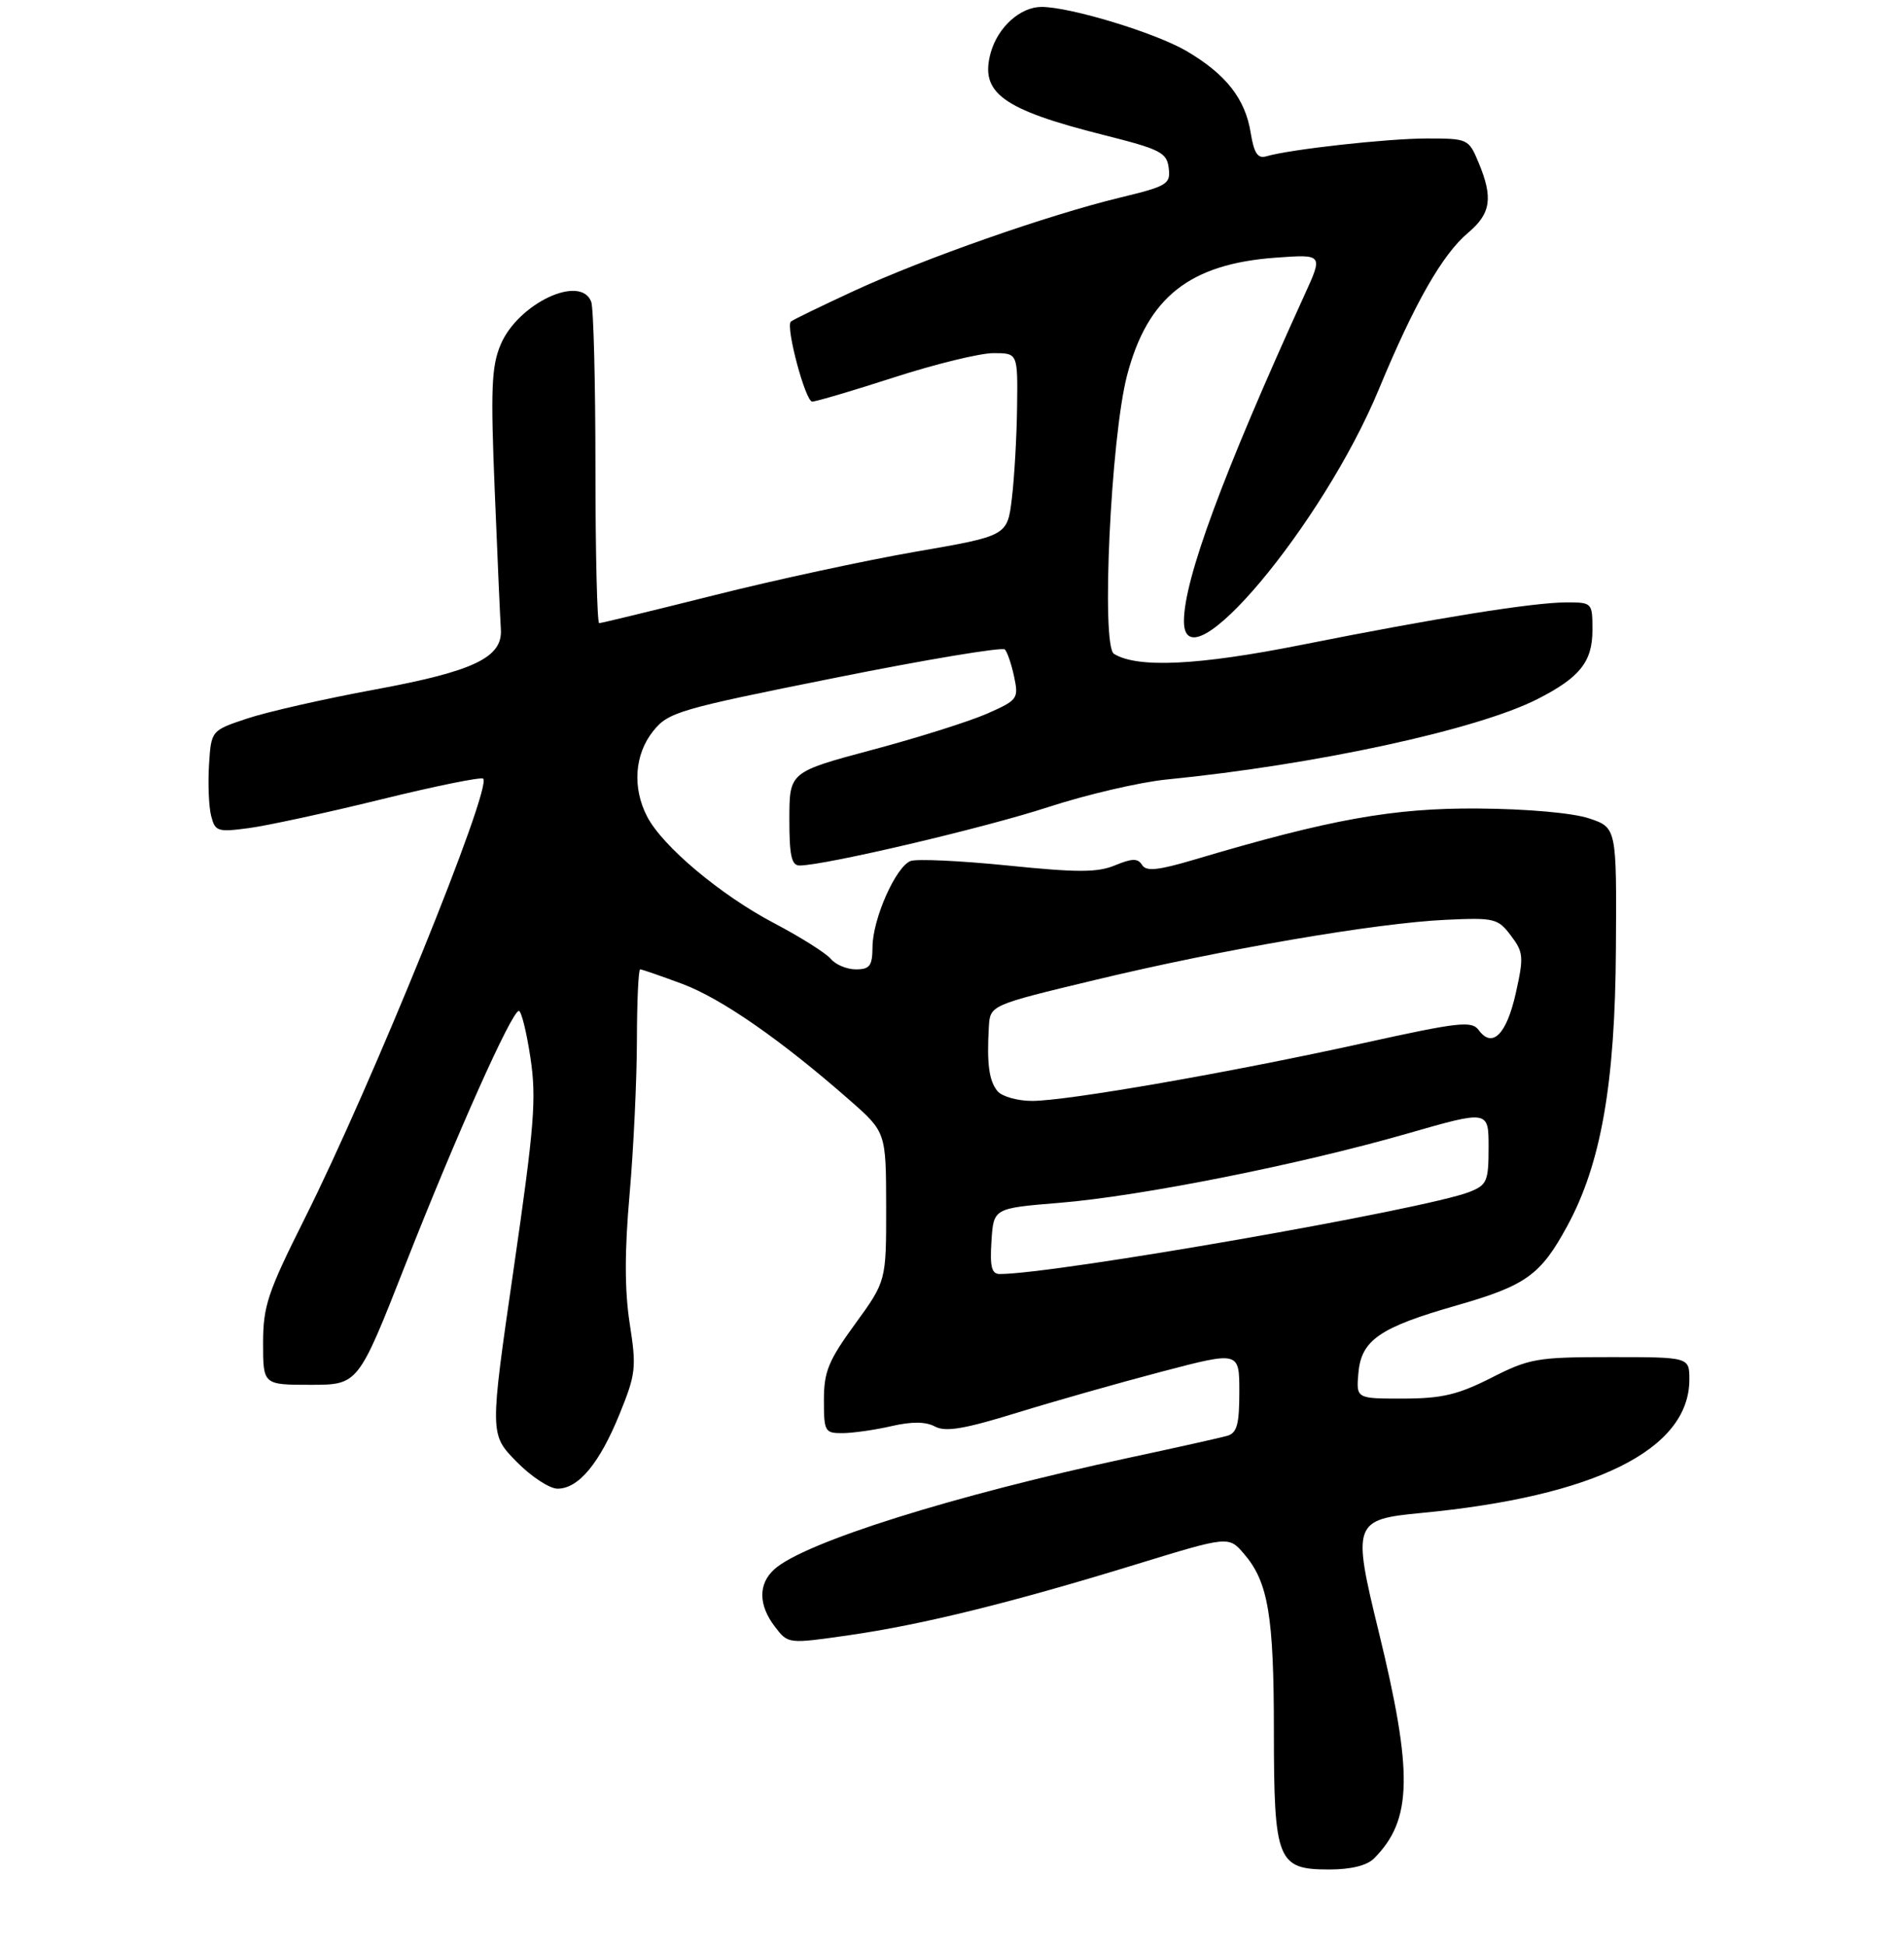 <?xml version="1.0" encoding="UTF-8" standalone="no"?>
<!DOCTYPE svg PUBLIC "-//W3C//DTD SVG 1.1//EN" "http://www.w3.org/Graphics/SVG/1.1/DTD/svg11.dtd" >
<svg xmlns="http://www.w3.org/2000/svg" xmlns:xlink="http://www.w3.org/1999/xlink" version="1.1" viewBox="0 0 275 281">
 <g >
 <path fill="currentColor"
d=" M 198.45 268.41 C 203.99 262.86 204.13 256.12 199.11 235.57 C 195.30 220.00 195.50 219.44 205.18 218.52 C 230.37 216.13 243.98 209.37 244.00 199.25 C 244.00 196.00 244.00 196.00 232.64 196.00 C 222.01 196.00 220.90 196.19 215.39 198.99 C 210.58 201.43 208.25 201.98 202.69 201.99 C 195.88 202.00 195.88 202.00 196.19 198.35 C 196.60 193.54 199.23 191.72 210.47 188.51 C 220.40 185.66 222.52 184.14 226.35 177.09 C 231.24 168.11 233.28 156.54 233.39 137.01 C 233.50 119.53 233.50 119.53 229.50 118.19 C 227.14 117.41 220.59 116.82 213.50 116.77 C 201.22 116.68 192.15 118.31 172.61 124.12 C 167.26 125.71 165.55 125.89 164.95 124.92 C 164.34 123.94 163.54 123.95 161.06 124.97 C 158.52 126.03 155.64 126.03 145.53 125.00 C 138.71 124.31 132.40 124.02 131.52 124.35 C 129.38 125.17 126.05 132.69 126.02 136.75 C 126.00 139.50 125.63 140.00 123.62 140.00 C 122.31 140.00 120.68 139.32 119.99 138.48 C 119.29 137.65 115.61 135.33 111.79 133.32 C 104.07 129.26 95.68 122.22 93.46 117.92 C 91.31 113.77 91.65 108.95 94.33 105.60 C 96.53 102.85 97.97 102.43 120.58 97.90 C 133.73 95.26 144.79 93.42 145.14 93.80 C 145.50 94.19 146.10 95.97 146.48 97.77 C 147.14 100.90 146.98 101.12 142.61 103.05 C 140.10 104.16 132.65 106.52 126.04 108.28 C 114.02 111.50 114.02 111.50 114.01 118.25 C 114.00 123.55 114.32 125.00 115.48 125.00 C 119.08 125.00 142.21 119.57 151.41 116.56 C 156.96 114.75 164.65 112.96 168.50 112.58 C 190.08 110.44 213.42 105.38 222.11 100.94 C 228.19 97.84 230.00 95.56 230.00 91.00 C 230.00 87.04 229.96 87.00 226.25 87.00 C 221.42 87.01 207.50 89.24 188.00 93.13 C 173.10 96.10 164.28 96.53 160.89 94.43 C 159.02 93.28 160.44 63.20 162.78 54.23 C 165.74 42.92 171.82 38.11 184.30 37.21 C 191.10 36.72 191.10 36.72 188.41 42.61 C 176.63 68.46 171.00 83.69 171.00 89.71 C 171.00 99.65 191.01 75.86 199.13 56.27 C 204.30 43.80 208.31 36.76 212.04 33.62 C 215.34 30.84 215.68 28.57 213.55 23.47 C 212.13 20.06 212.00 20.00 206.12 20.00 C 200.44 20.00 186.34 21.56 182.88 22.58 C 181.65 22.94 181.12 22.12 180.64 19.18 C 179.86 14.27 177.06 10.71 171.37 7.37 C 166.88 4.74 154.59 1.00 150.43 1.00 C 147.37 1.00 144.14 3.91 143.10 7.58 C 141.47 13.40 144.74 15.80 159.38 19.49 C 167.61 21.56 168.53 22.03 168.80 24.27 C 169.09 26.59 168.61 26.88 161.80 28.53 C 151.38 31.05 133.53 37.31 123.35 42.01 C 118.55 44.23 114.44 46.23 114.22 46.45 C 113.45 47.22 116.33 58.00 117.31 58.00 C 117.86 58.00 123.18 56.43 129.14 54.50 C 135.09 52.58 141.55 51.00 143.48 51.00 C 147.00 51.00 147.00 51.00 146.90 58.75 C 146.85 63.01 146.51 68.95 146.15 71.95 C 145.50 77.39 145.50 77.39 132.30 79.67 C 125.04 80.93 111.90 83.76 103.10 85.98 C 94.29 88.19 86.84 90.00 86.54 90.00 C 86.25 90.00 86.00 79.91 86.00 67.58 C 86.00 55.25 85.73 44.45 85.39 43.58 C 83.85 39.56 74.81 43.84 72.31 49.77 C 70.98 52.92 70.85 56.20 71.46 71.00 C 71.85 80.62 72.25 89.57 72.34 90.87 C 72.62 94.95 68.47 96.94 54.18 99.58 C 46.96 100.91 38.67 102.79 35.77 103.75 C 30.50 105.50 30.50 105.50 30.19 110.43 C 30.02 113.15 30.15 116.46 30.49 117.81 C 31.06 120.09 31.41 120.20 35.93 119.60 C 38.58 119.25 47.17 117.39 55.02 115.46 C 62.87 113.53 69.51 112.18 69.79 112.46 C 71.10 113.77 53.66 156.73 43.98 176.04 C 38.66 186.66 38.00 188.63 38.00 193.98 C 38.00 200.00 38.00 200.00 44.86 200.00 C 51.73 200.00 51.73 200.00 58.51 182.75 C 65.96 163.80 73.92 146.00 74.94 146.00 C 75.30 146.00 76.05 149.04 76.61 152.75 C 77.50 158.64 77.19 162.55 74.18 183.32 C 70.73 207.14 70.73 207.14 74.57 211.07 C 76.68 213.23 79.36 215.00 80.53 215.00 C 83.56 215.00 86.60 211.34 89.50 204.19 C 91.84 198.44 91.94 197.50 90.95 191.15 C 90.21 186.34 90.20 180.74 90.94 172.40 C 91.51 165.85 91.98 155.89 91.99 150.25 C 92.00 144.61 92.21 140.00 92.46 140.00 C 92.72 140.00 95.45 140.95 98.55 142.10 C 104.19 144.21 112.79 150.18 122.67 158.85 C 127.97 163.50 127.97 163.50 127.99 174.27 C 128.00 185.03 128.00 185.03 123.50 191.22 C 119.65 196.51 119.00 198.09 119.00 202.20 C 119.00 206.78 119.13 207.00 121.75 206.98 C 123.26 206.96 126.43 206.51 128.79 205.96 C 131.71 205.29 133.71 205.31 135.05 206.03 C 136.57 206.84 139.27 206.39 146.84 204.05 C 152.25 202.38 161.69 199.70 167.83 198.09 C 179.00 195.16 179.00 195.16 179.00 201.01 C 179.00 205.73 178.66 206.96 177.25 207.37 C 176.29 207.64 169.88 209.08 163.00 210.55 C 137.65 215.99 116.13 222.76 111.83 226.65 C 109.49 228.77 109.53 231.83 111.94 234.96 C 113.83 237.43 113.83 237.43 122.66 236.16 C 133.21 234.64 146.04 231.48 164.13 225.92 C 177.46 221.83 177.46 221.83 179.68 224.42 C 183.17 228.47 183.99 233.34 183.99 250.03 C 184.00 268.79 184.49 270.00 191.99 270.00 C 195.11 270.00 197.43 269.43 198.45 268.41 Z  M 143.20 179.25 C 143.50 174.50 143.50 174.50 153.00 173.72 C 164.78 172.76 187.70 168.19 203.25 163.72 C 215.00 160.34 215.00 160.34 215.00 165.69 C 215.00 170.61 214.77 171.14 212.25 172.14 C 205.97 174.63 152.37 184.00 144.41 184.00 C 143.22 184.00 142.96 182.97 143.20 179.25 Z  M 144.07 157.59 C 142.85 156.11 142.51 153.64 142.82 148.33 C 143.00 145.17 143.00 145.17 158.17 141.53 C 176.50 137.12 198.84 133.29 208.87 132.84 C 215.84 132.52 216.35 132.64 218.22 135.12 C 220.05 137.54 220.10 138.19 218.92 143.47 C 217.59 149.41 215.54 151.45 213.58 148.78 C 212.57 147.40 210.76 147.60 196.97 150.64 C 177.82 154.87 154.14 159.00 149.06 159.00 C 146.96 159.00 144.72 158.36 144.07 157.59 Z "/>
</g>
</svg>